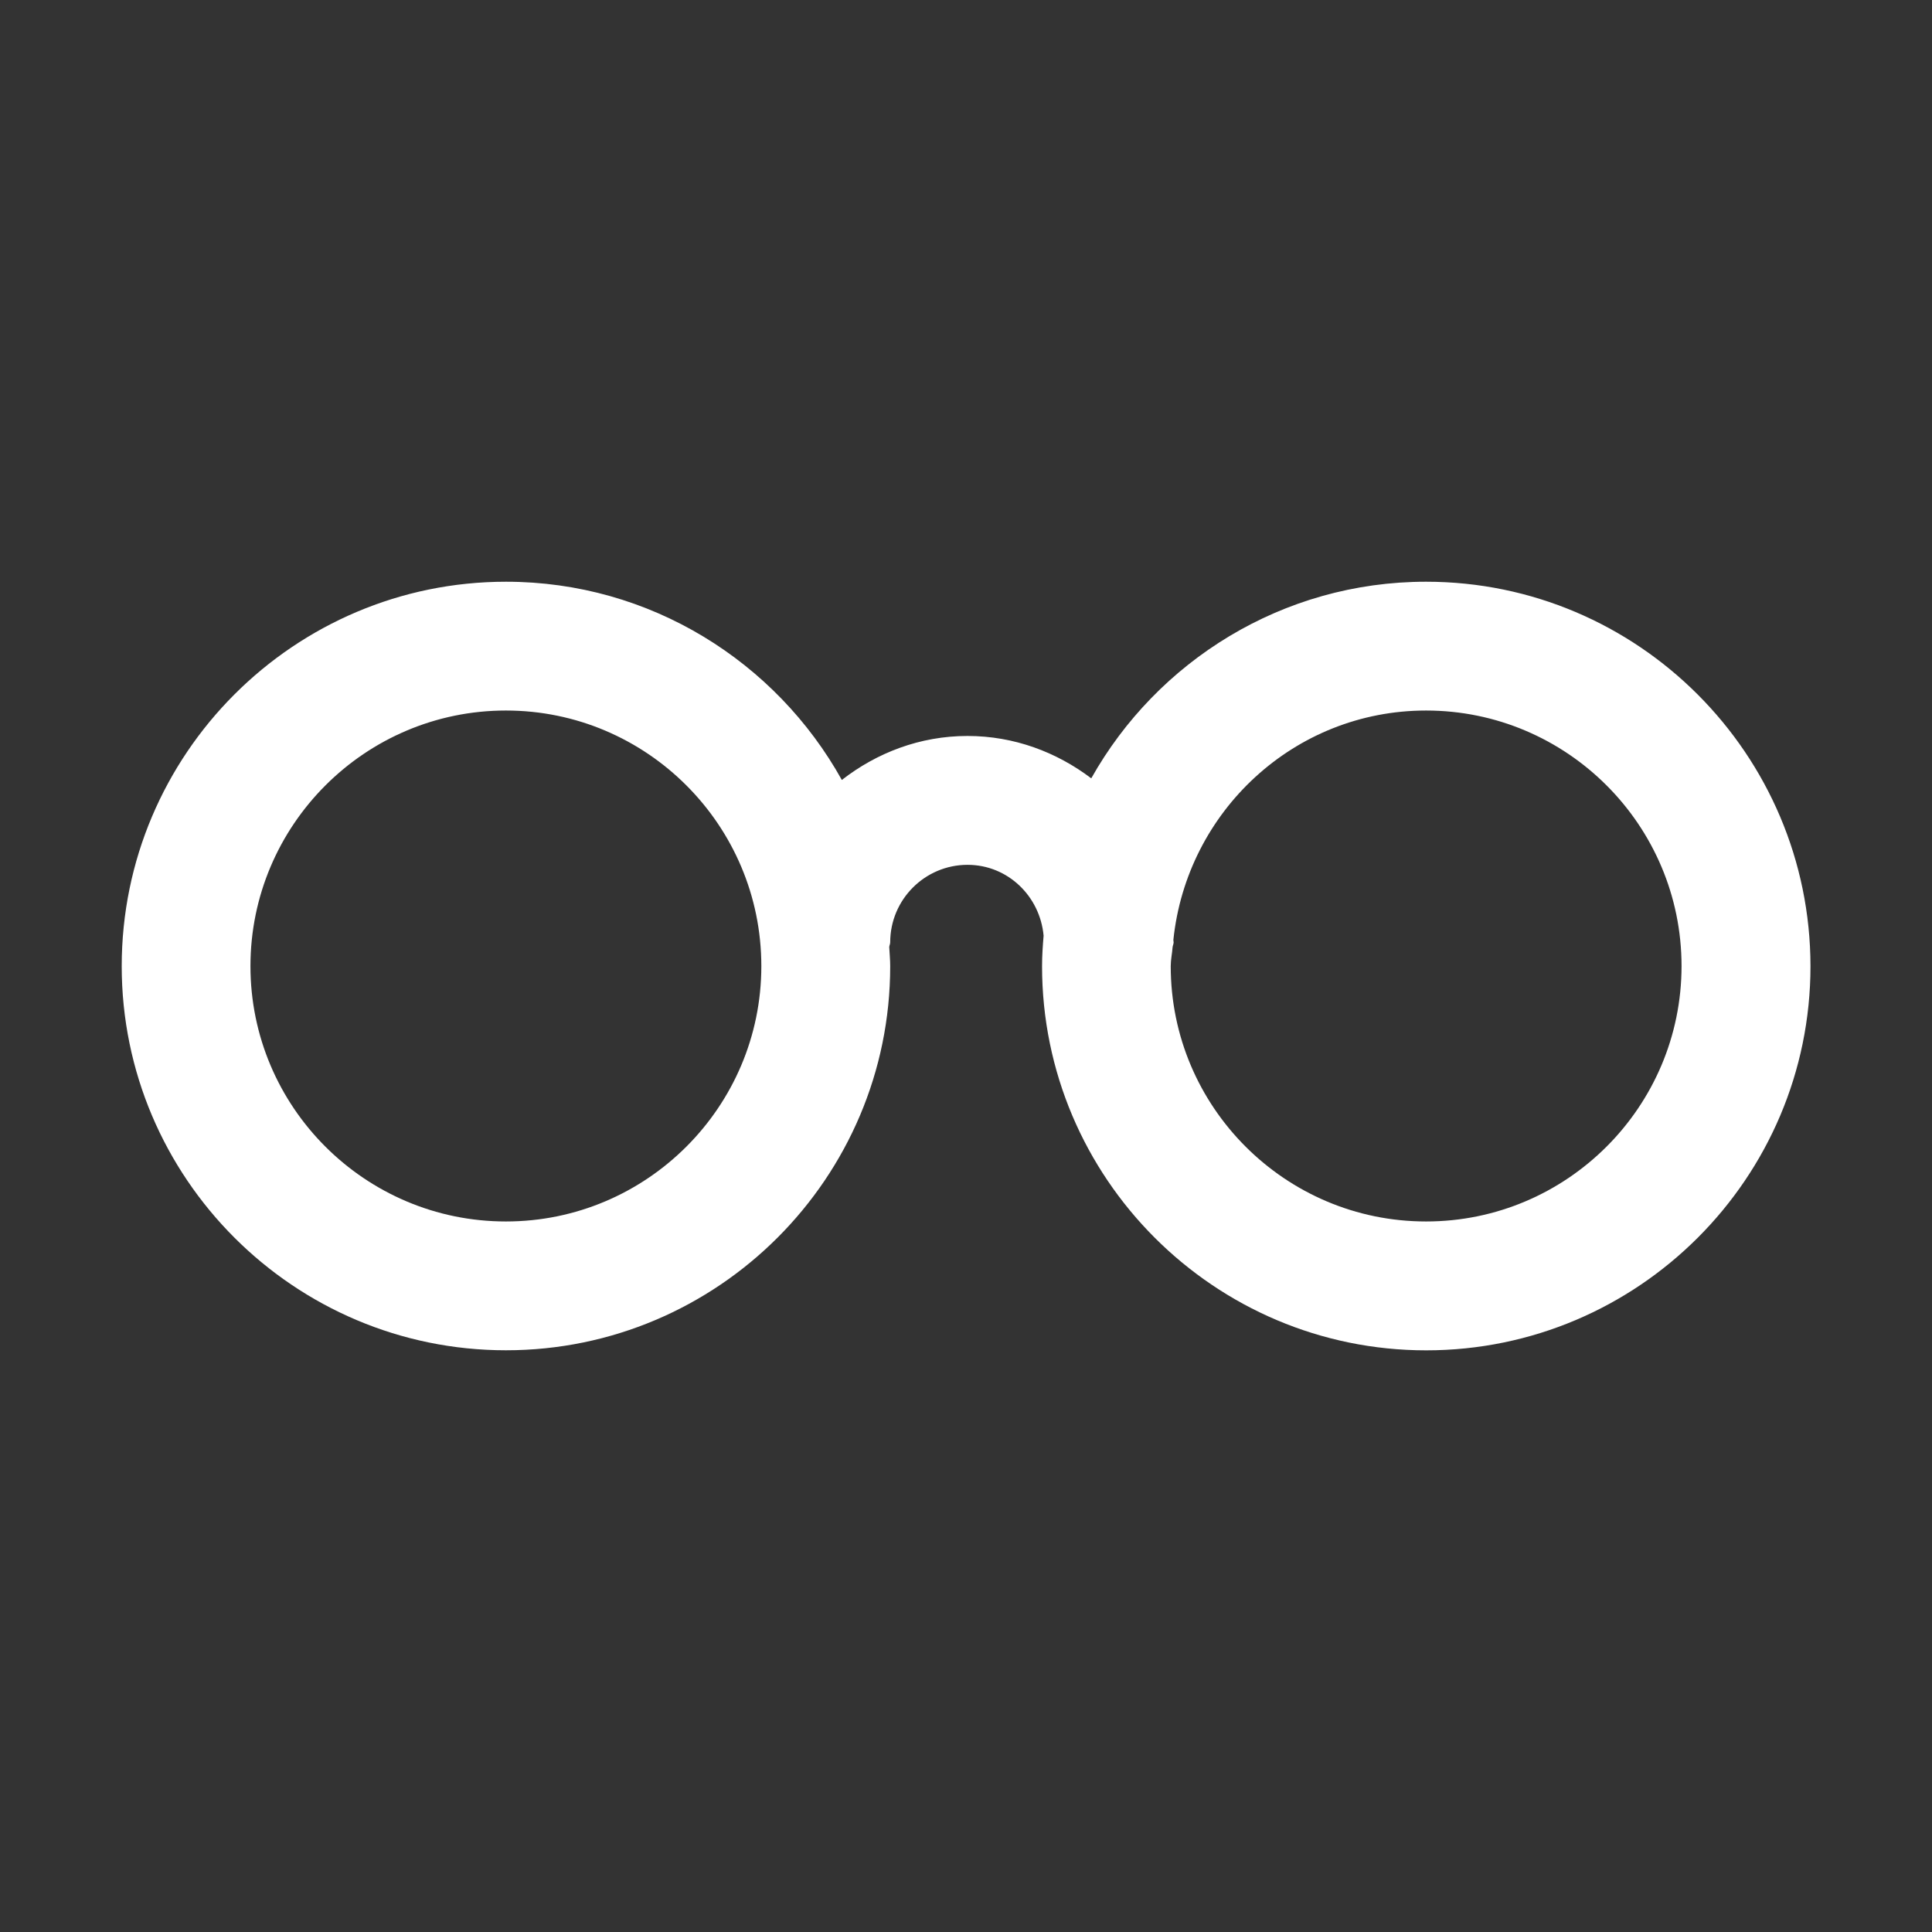 <?xml version="1.0" encoding="utf-8"?>
<!-- Generator: Adobe Illustrator 16.0.0, SVG Export Plug-In . SVG Version: 6.00 Build 0)  -->
<!DOCTYPE svg PUBLIC "-//W3C//DTD SVG 1.1//EN" "http://www.w3.org/Graphics/SVG/1.1/DTD/svg11.dtd">
<svg version="1.1" id="Capa_1" xmlns="http://www.w3.org/2000/svg" xmlns:xlink="http://www.w3.org/1999/xlink" x="0px" y="0px"
	 width="30px" height="30px" viewBox="0 0 30 30" enable-background="new 0 0 30 30" xml:space="preserve">
<rect x="0" y="0" width="30" height="30" fill="#333333" stroke="none"/>
<path fill="#FFFFFF" d="M22.144,9.033c-2.23,0-4.177,1.234-5.199,3.053c-0.537-0.407-1.198-0.658-1.922-0.658
	c-0.737,0-1.409,0.261-1.951,0.683c-1.02-1.833-2.974-3.078-5.215-3.078c-3.29,0-5.967,2.678-5.967,5.969
	c0,3.289,2.677,5.965,5.967,5.965c3.29,0,5.966-2.676,5.966-5.965c0-0.1-0.01-0.197-0.015-0.296
	c0.002-0.025,0.015-0.048,0.015-0.074c0-0.664,0.539-1.203,1.201-1.203c0.625,0,1.125,0.487,1.181,1.1
	c-0.013,0.156-0.024,0.313-0.024,0.474c0,3.289,2.676,5.965,5.965,5.965c3.29,0,5.967-2.676,5.967-5.965
	C28.11,11.711,25.434,9.033,22.144,9.033z M7.856,18.967c-2.188,0-3.967-1.778-3.967-3.965c0-2.188,1.779-3.969,3.967-3.969
	c2.187,0,3.966,1.78,3.966,3.969C11.822,17.188,10.042,18.967,7.856,18.967z M22.144,18.967c-2.187,0-3.965-1.778-3.965-3.965
	c0-0.101,0.022-0.196,0.029-0.295c0.003-0.026,0.016-0.049,0.016-0.075c0-0.013-0.004-0.024-0.004-0.037
	c0.207-1.995,1.877-3.562,3.924-3.562c2.188,0,3.967,1.78,3.967,3.969C26.11,17.188,24.331,18.967,22.144,18.967z"/>
</svg>
